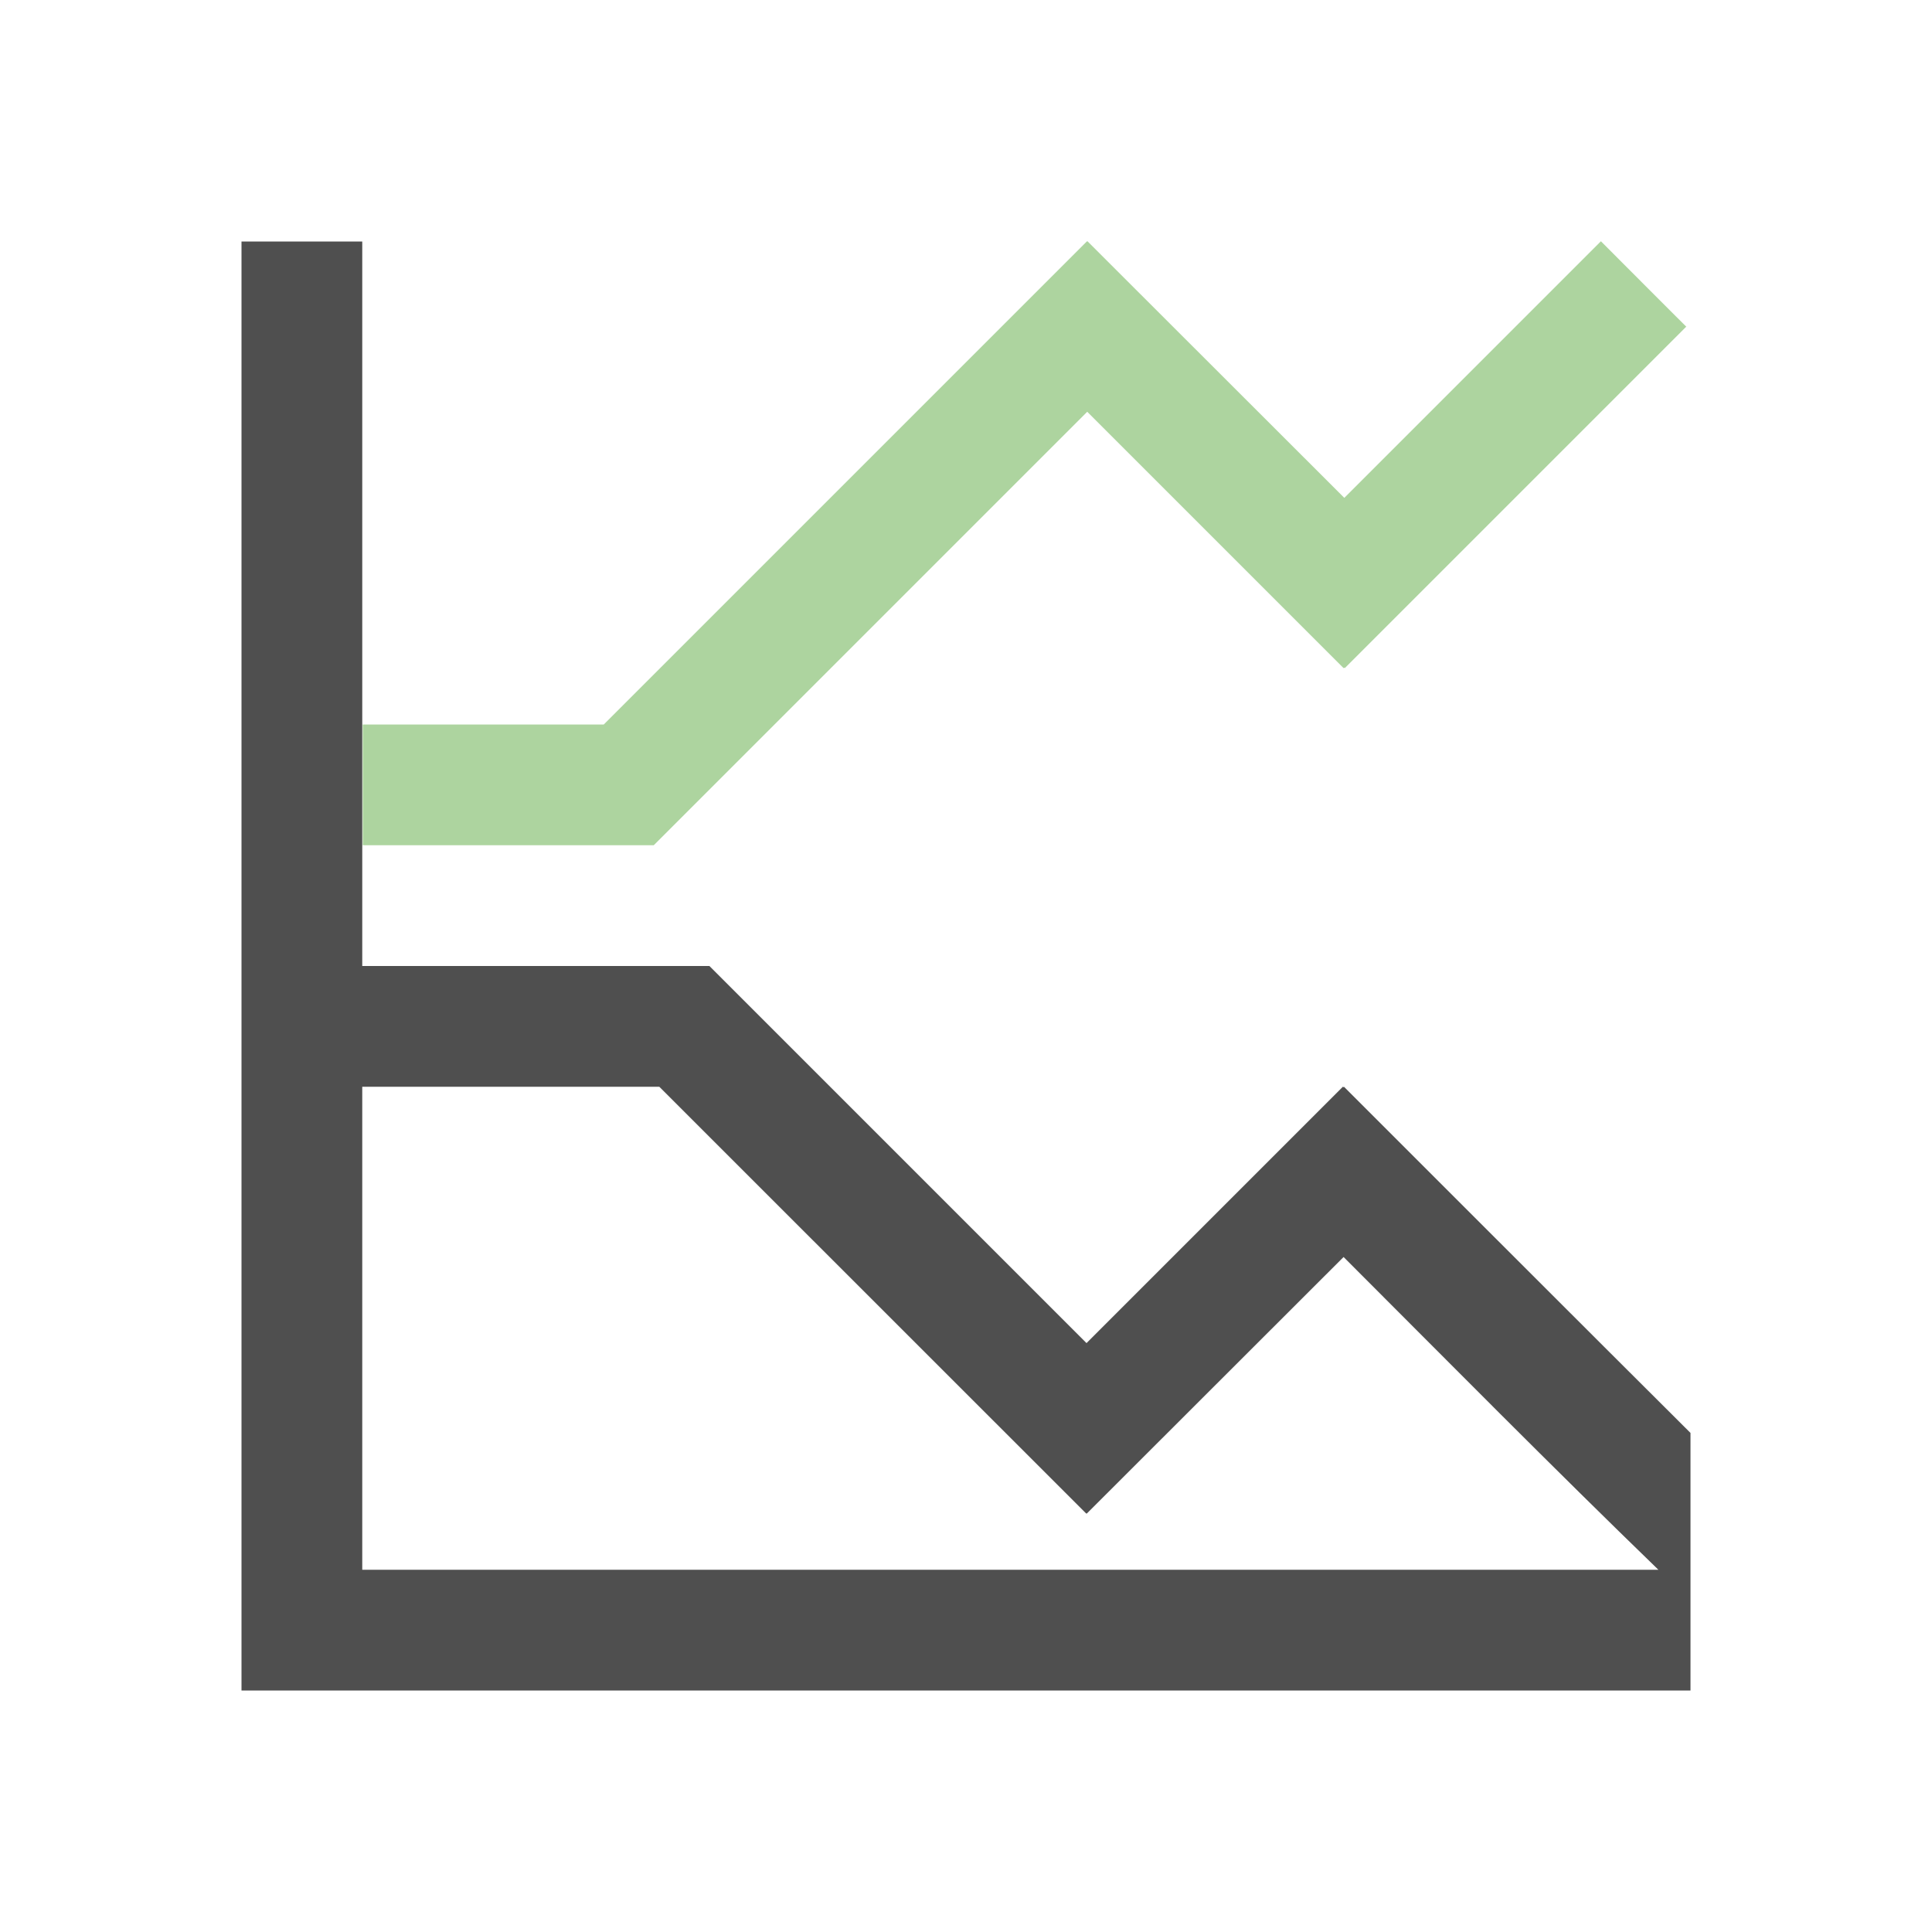 <svg xmlns="http://www.w3.org/2000/svg" viewBox="0 0 16 16">
    <path fill="currentColor" d="M9.002 1.998 5 6H3.004v1h2.41l3.59-3.59 2.123 2.123.006-.004.004.004 2.828-2.828c.003.005-.707-.707-.707-.707l-2.125 2.125-2.127-2.125L9.004 2z" style="color:#add49f"/>
    <path fill="currentColor" d="M2 2v12h12v-2.133c-.958-.954-1.913-1.911-2.87-2.867l-.003.004L11.121 9l-2.123 2.123L5.875 8H3V2zm1 7h2.46l3.536 3.535.002-.002.002.002 2.127-2.125c.866.866 1.727 1.738 2.607 2.59H3V9z" style="color:#050505;opacity:.7"/>
</svg>
